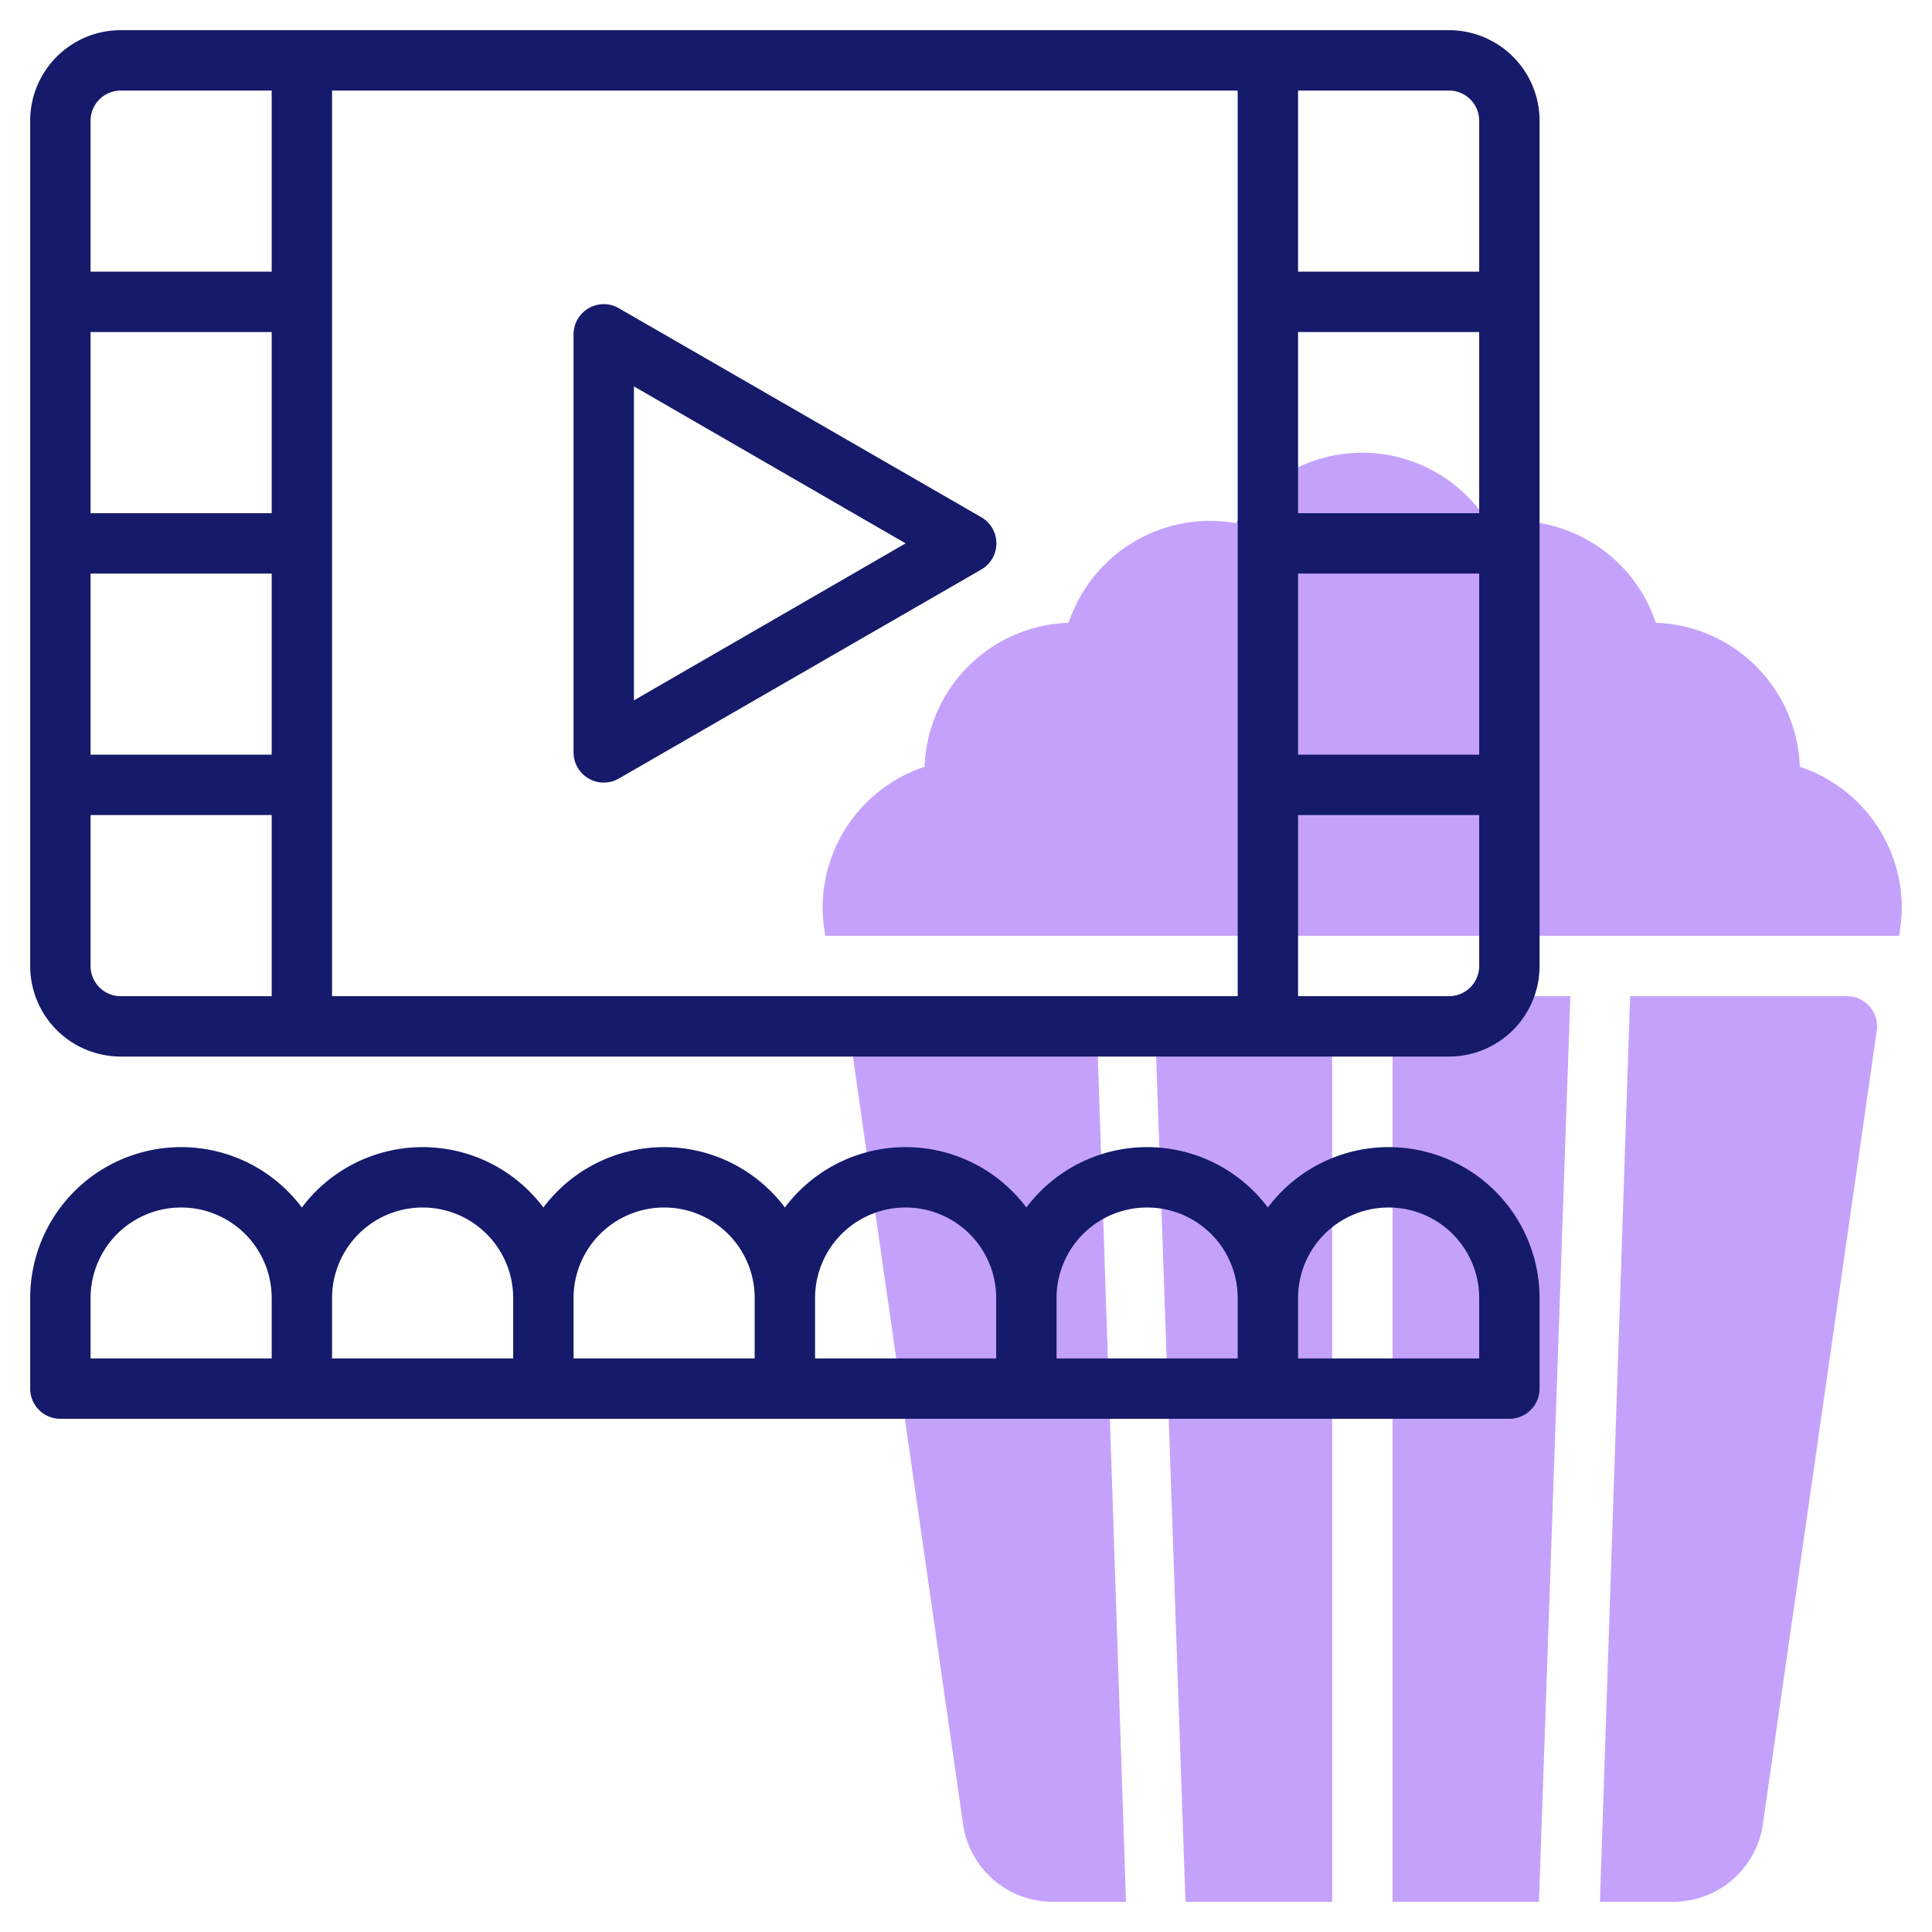 <svg id="line" height="512" viewBox="0 0 64 64" width="512" xmlns="http://www.w3.org/2000/svg"><g fill="#c4a2fc"><path d="m46.13 63h4.85l1.04-30h-5.89z"/><path d="m39.27 63h4.86v-30h-5.9z"/><path d="m61.13 33h-7.13l-1 30h2.4a3 3 0 0 0 3-2.59l3.77-26.27a1 1 0 0 0 -1.04-1.14z"/><path d="m29.13 33a1 1 0 0 0 -1 1.14l3.77 26.27a3 3 0 0 0 3 2.59h2.4l-1-30z"/><path d="m59.62 25.4a4.94 4.94 0 0 0 -4.77-4.77 4.93 4.93 0 0 0 -5.54-3.3 4.92 4.92 0 0 0 -8.37 0 4.94 4.94 0 0 0 -5.54 3.3 4.94 4.94 0 0 0 -4.77 4.77 4.93 4.93 0 0 0 -3.38 4.66 5.76 5.76 0 0 0 .09.94h35.57a5.76 5.76 0 0 0 .09-.94 4.93 4.93 0 0 0 -3.38-4.66z"/></g><path d="m48 1h-44a3 3 0 0 0 -3 3v28a3 3 0 0 0 3 3h44a3 3 0 0 0 3-3v-28a3 3 0 0 0 -3-3zm1 16h-6v-6h6zm-6 2h6v6h-6zm6-15v5h-6v-6h5a1 1 0 0 1 1 1zm-40 13h-6v-6h6zm-6 2h6v6h-6zm0-15a1 1 0 0 1 1-1h5v6h-6zm0 28v-5h6v6h-5a1 1 0 0 1 -1-1zm8-29h30v30h-30zm38 29a1 1 0 0 1 -1 1h-5v-6h6z" fill="#151a6a"/><path d="m32.5 17.13-12-6.92a1 1 0 0 0 -1.5.86v13.86a1 1 0 0 0 1.5.86l12-6.92a1 1 0 0 0 0-1.74zm-11.5 6.07v-10.4l9 5.2z" fill="#151a6a"/><path d="m46 38a5 5 0 0 0 -4 2 5 5 0 0 0 -8 0 5 5 0 0 0 -8 0 5 5 0 0 0 -8 0 5 5 0 0 0 -8 0 5 5 0 0 0 -9 3v3a1 1 0 0 0 1 1h48a1 1 0 0 0 1-1v-3a5 5 0 0 0 -5-5zm-43 5a3 3 0 0 1 6 0v2h-6zm8 0a3 3 0 0 1 6 0v2h-6zm8 0a3 3 0 0 1 6 0v2h-6zm8 0a3 3 0 0 1 6 0v2h-6zm8 0a3 3 0 0 1 6 0v2h-6zm14 2h-6v-2a3 3 0 0 1 6 0z" fill="#151a6a"/></svg>